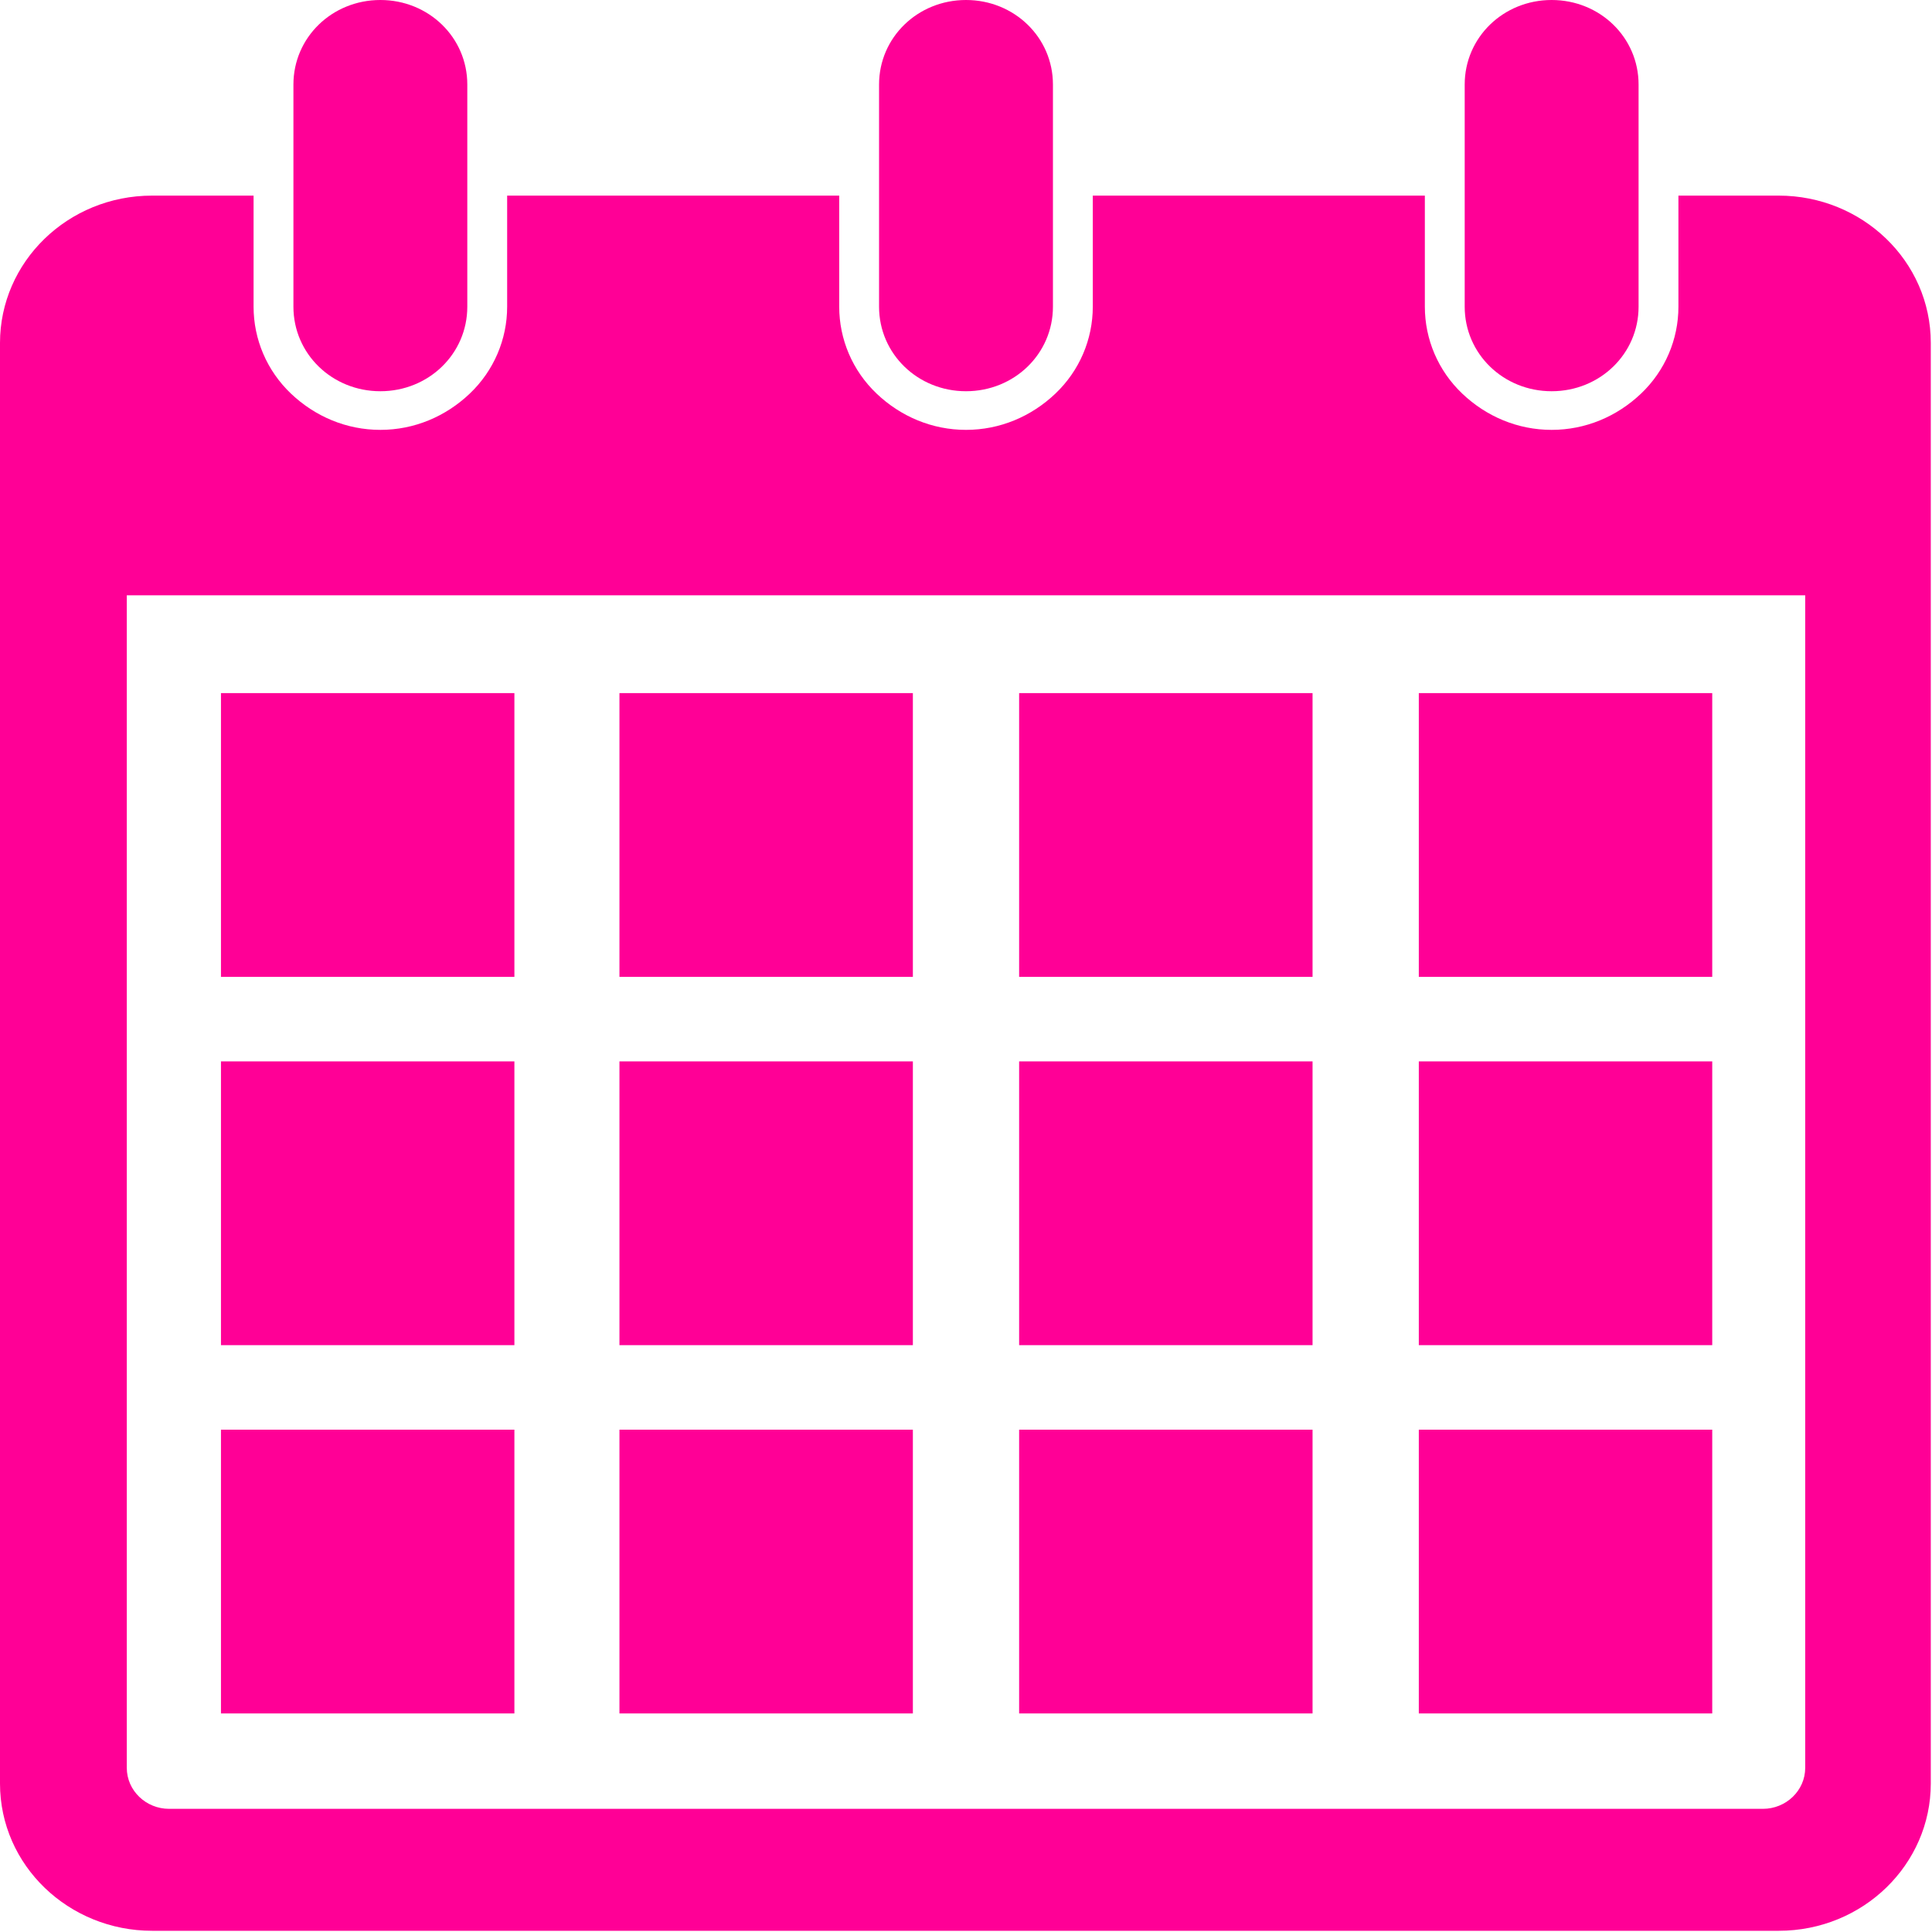 <?xml version="1.0" encoding="UTF-8"?><svg id="Layer_2" xmlns="http://www.w3.org/2000/svg" viewBox="0 0 16 16"><defs><style>.cls-1{fill:#ff0096;stroke-width:0px;}</style></defs><g id="PO_CG_Entry"><path class="cls-1" d="m14.74,1.62h-.84v.92c0,.27-.11.53-.31.72-.2.19-.46.3-.74.3s-.54-.11-.74-.3c-.2-.19-.31-.45-.31-.72v-.92h-2.75v.92c0,.27-.11.53-.31.72-.2.19-.46.3-.74.3s-.54-.11-.74-.3c-.2-.19-.31-.45-.31-.72v-.92h-2.75v.92c0,.27-.11.53-.31.72-.2.19-.46.3-.74.3s-.54-.11-.74-.3c-.2-.19-.31-.45-.31-.72v-.92h-.84c-.7,0-1.26.55-1.26,1.22v11.93c0,.68.57,1.22,1.26,1.22h13.47c.7,0,1.26-.55,1.26-1.22V2.84c0-.68-.57-1.22-1.26-1.22Zm.21,13.02c0,.19-.16.34-.35.34H1.4c-.19,0-.35-.15-.35-.34V4.93h13.9v9.72Z"/><path class="cls-1" d="m2.43,2.54c0,.39.32.7.72.7s.72-.31.72-.7V.7c0-.39-.32-.7-.72-.7s-.72.31-.72.7v1.84Z"/><path class="cls-1" d="m7.28,2.54c0,.39.32.7.72.7s.72-.31.72-.7V.7c0-.39-.32-.7-.72-.7s-.72.31-.72.7v1.84Z"/><path class="cls-1" d="m12.13,2.54c0,.39.32.7.72.7s.72-.31.72-.7V.7c0-.39-.32-.7-.72-.7s-.72.31-.72.7v1.84Z"/><rect class="cls-1" x="1.83" y="5.74" width="2.43" height="2.35"/><rect class="cls-1" x="5.13" y="5.74" width="2.43" height="2.35"/><rect class="cls-1" x="8.44" y="5.74" width="2.43" height="2.35"/><rect class="cls-1" x="11.75" y="5.74" width="2.43" height="2.35"/><rect class="cls-1" x="1.83" y="8.79" width="2.43" height="2.35"/><rect class="cls-1" x="5.13" y="8.79" width="2.43" height="2.35"/><rect class="cls-1" x="8.44" y="8.79" width="2.43" height="2.35"/><rect class="cls-1" x="11.75" y="8.79" width="2.43" height="2.35"/><rect class="cls-1" x="1.83" y="11.84" width="2.43" height="2.35"/><rect class="cls-1" x="5.13" y="11.84" width="2.43" height="2.35"/><rect class="cls-1" x="8.44" y="11.84" width="2.43" height="2.35"/><rect class="cls-1" x="11.75" y="11.84" width="2.43" height="2.35"/></g></svg>